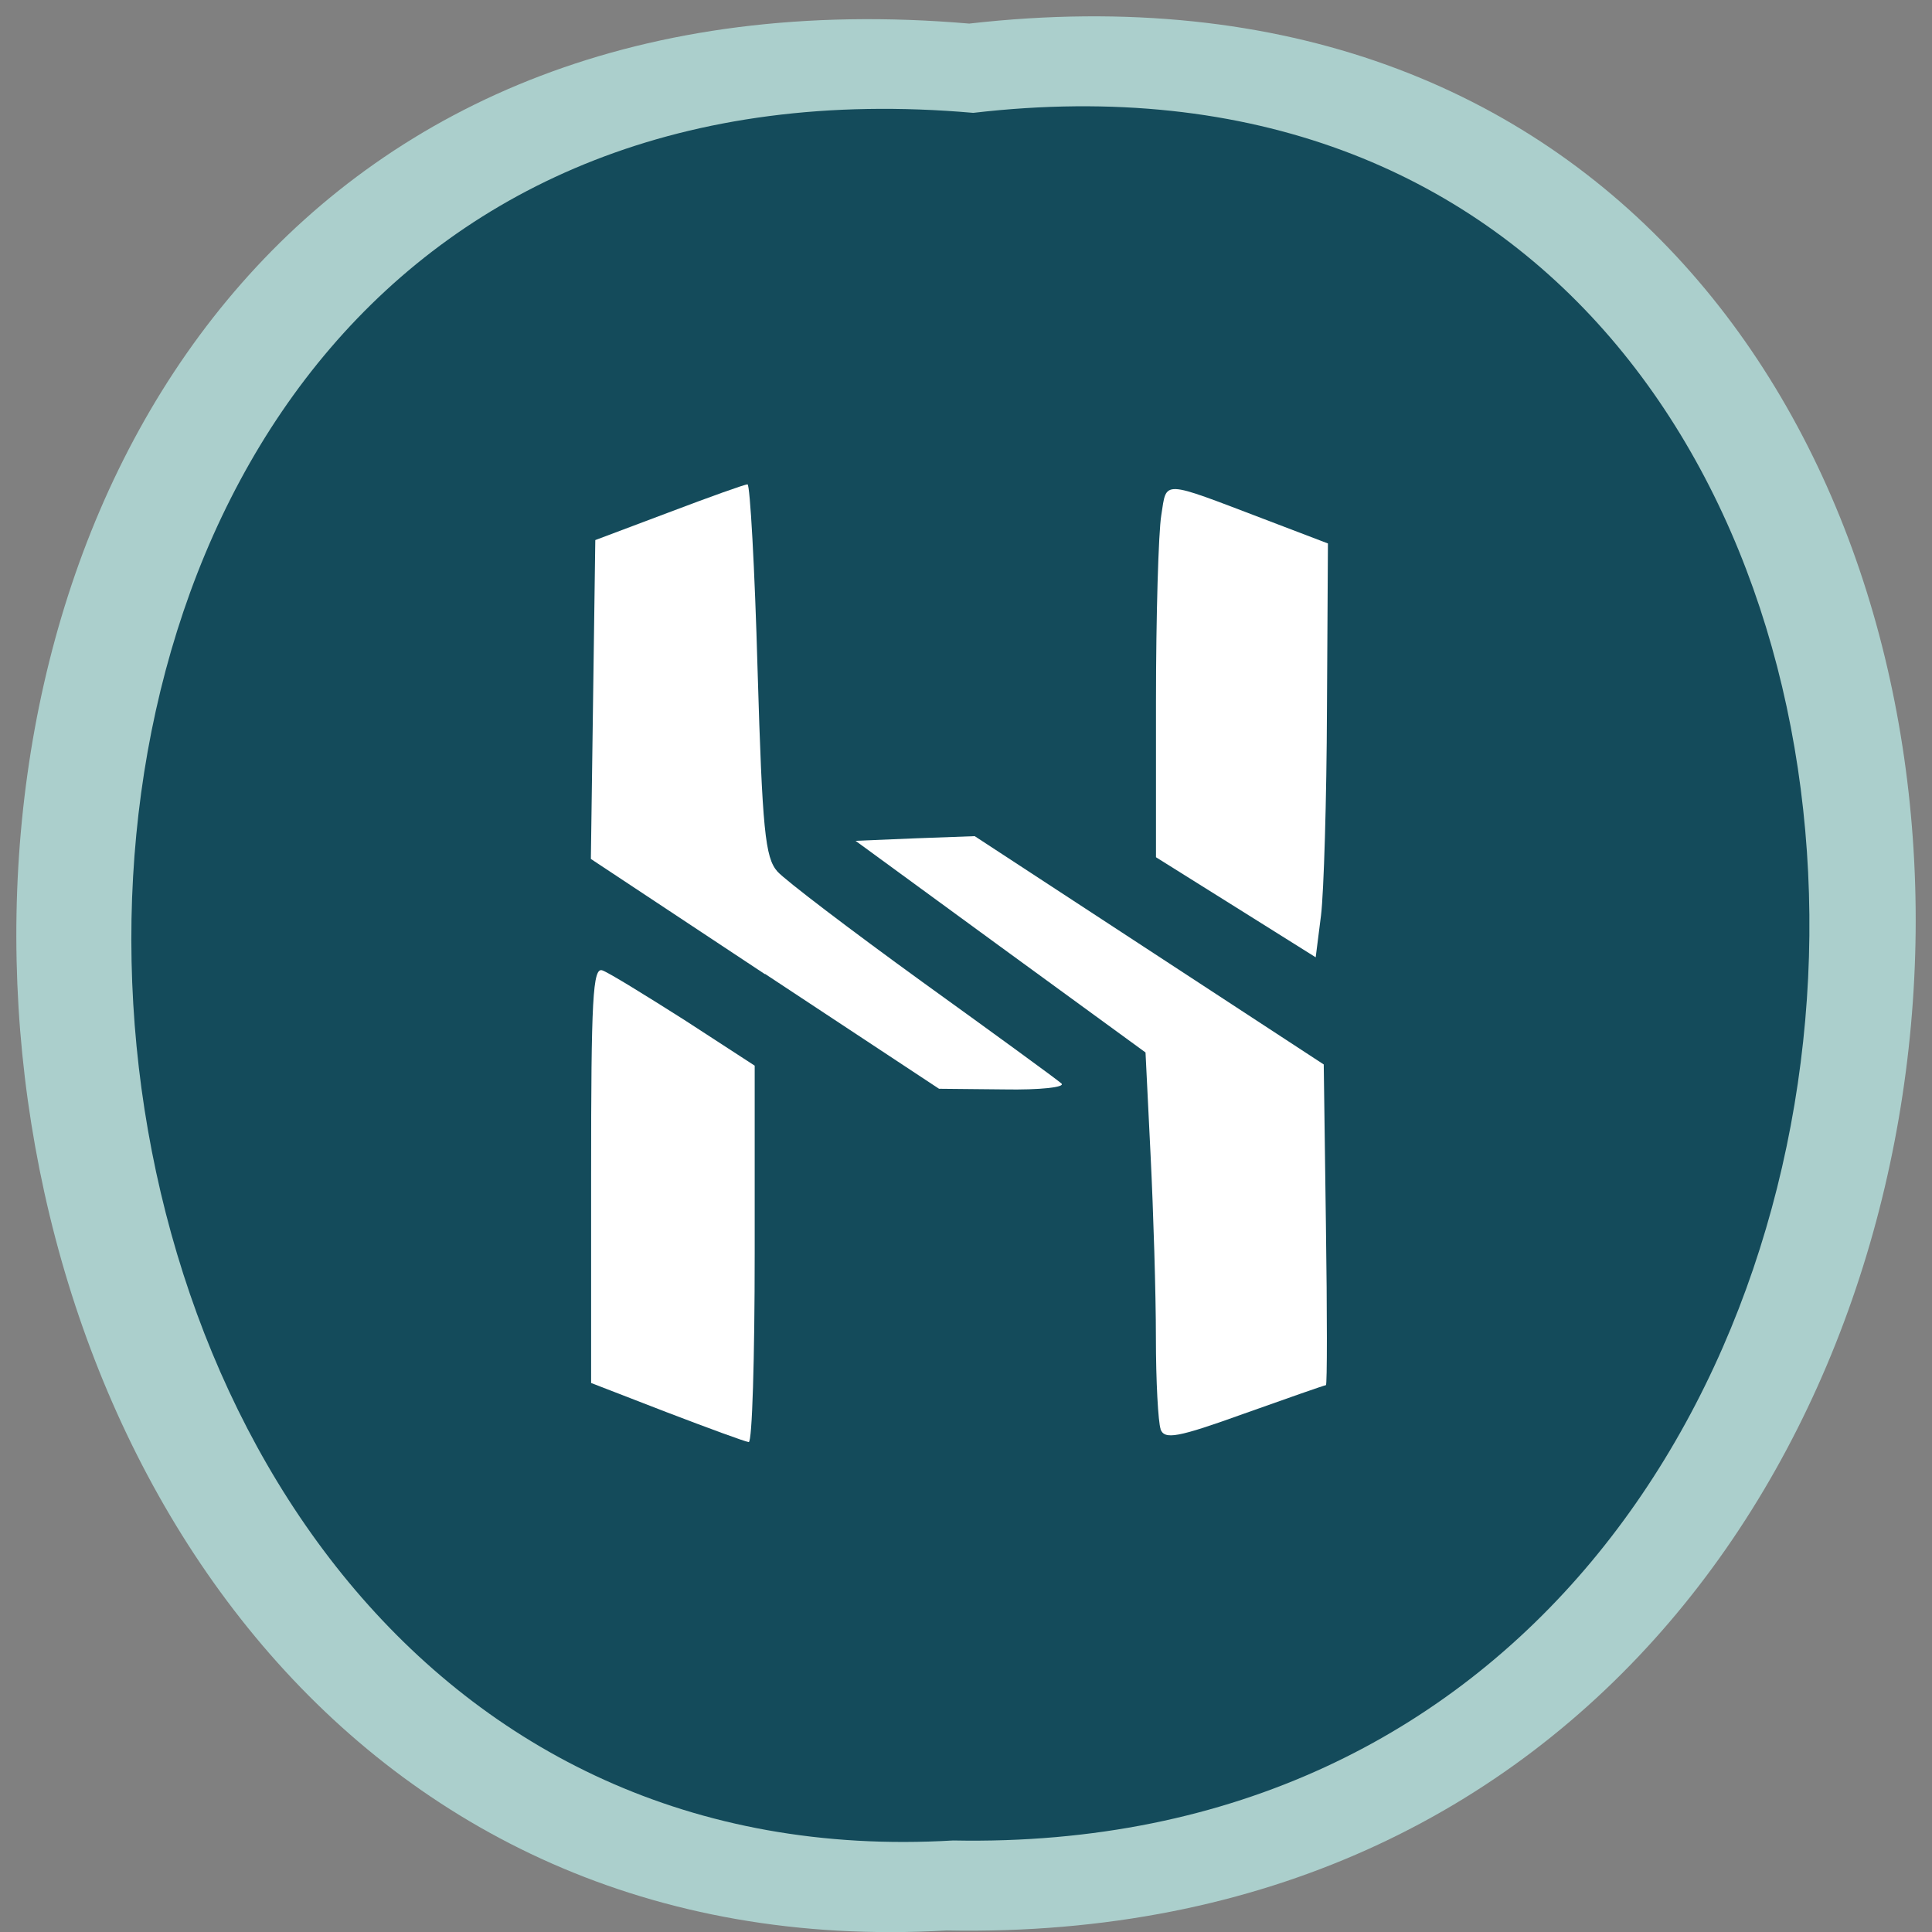 <svg xmlns="http://www.w3.org/2000/svg" viewBox="0 0 24 24"><rect x="0" y="0" width="24" height="24" fill="#808080" stroke="none"/><path d="m 12.04 0.293 c 15.832 -1.801 15.613 23.992 -0.281 23.688 c -14.781 0.848 -16.12 -25.09 0.281 -23.688" fill="#abcfcc"/><path d="m 12.09 1.402 c 13.988 -1.633 13.793 21.738 -0.25 21.461 c -13.06 0.77 -14.238 -22.734 0.25 -21.461" fill="#144b5b"/><g fill="#fff"><path d="m 8.281 17.543 l -0.938 -0.363 v -2.59 c 0 -2.18 0.02 -2.582 0.141 -2.535 c 0.078 0.027 0.535 0.309 1.02 0.617 l 0.871 0.566 v 2.34 c 0 1.289 -0.031 2.34 -0.074 2.336 c -0.043 -0.004 -0.5 -0.172 -1.02 -0.371"/><path d="m 9.5 12.1 l -2.16 -1.43 l 0.055 -3.961 l 0.914 -0.344 c 0.504 -0.191 0.941 -0.348 0.977 -0.348 c 0.031 0 0.09 1.039 0.125 2.305 c 0.059 1.992 0.094 2.332 0.246 2.504 c 0.098 0.109 0.91 0.727 1.805 1.375 c 0.895 0.645 1.672 1.211 1.723 1.258 c 0.055 0.047 -0.266 0.082 -0.711 0.074 l -0.809 -0.008 l -2.16 -1.426"/><path d="m 14.418 17.754 c -0.031 -0.086 -0.059 -0.598 -0.059 -1.141 c 0 -0.539 -0.031 -1.559 -0.066 -2.262 l -0.063 -1.277 l -1.801 -1.313 l -1.801 -1.316 l 0.742 -0.031 l 0.738 -0.027 l 4.336 2.836 l 0.027 1.992 c 0.016 1.098 0.016 1.992 0 1.992 c -0.016 0 -0.473 0.16 -1.012 0.352 c -0.836 0.301 -0.992 0.328 -1.043 0.195"/><path d="m 15.352 11.27 l -0.992 -0.621 v -1.934 c 0 -1.062 0.031 -2.105 0.066 -2.316 c 0.07 -0.438 -0.012 -0.441 1.281 0.051 l 0.789 0.301 l -0.012 2.051 c -0.004 1.129 -0.039 2.285 -0.074 2.57 l -0.066 0.52"/></g></svg>